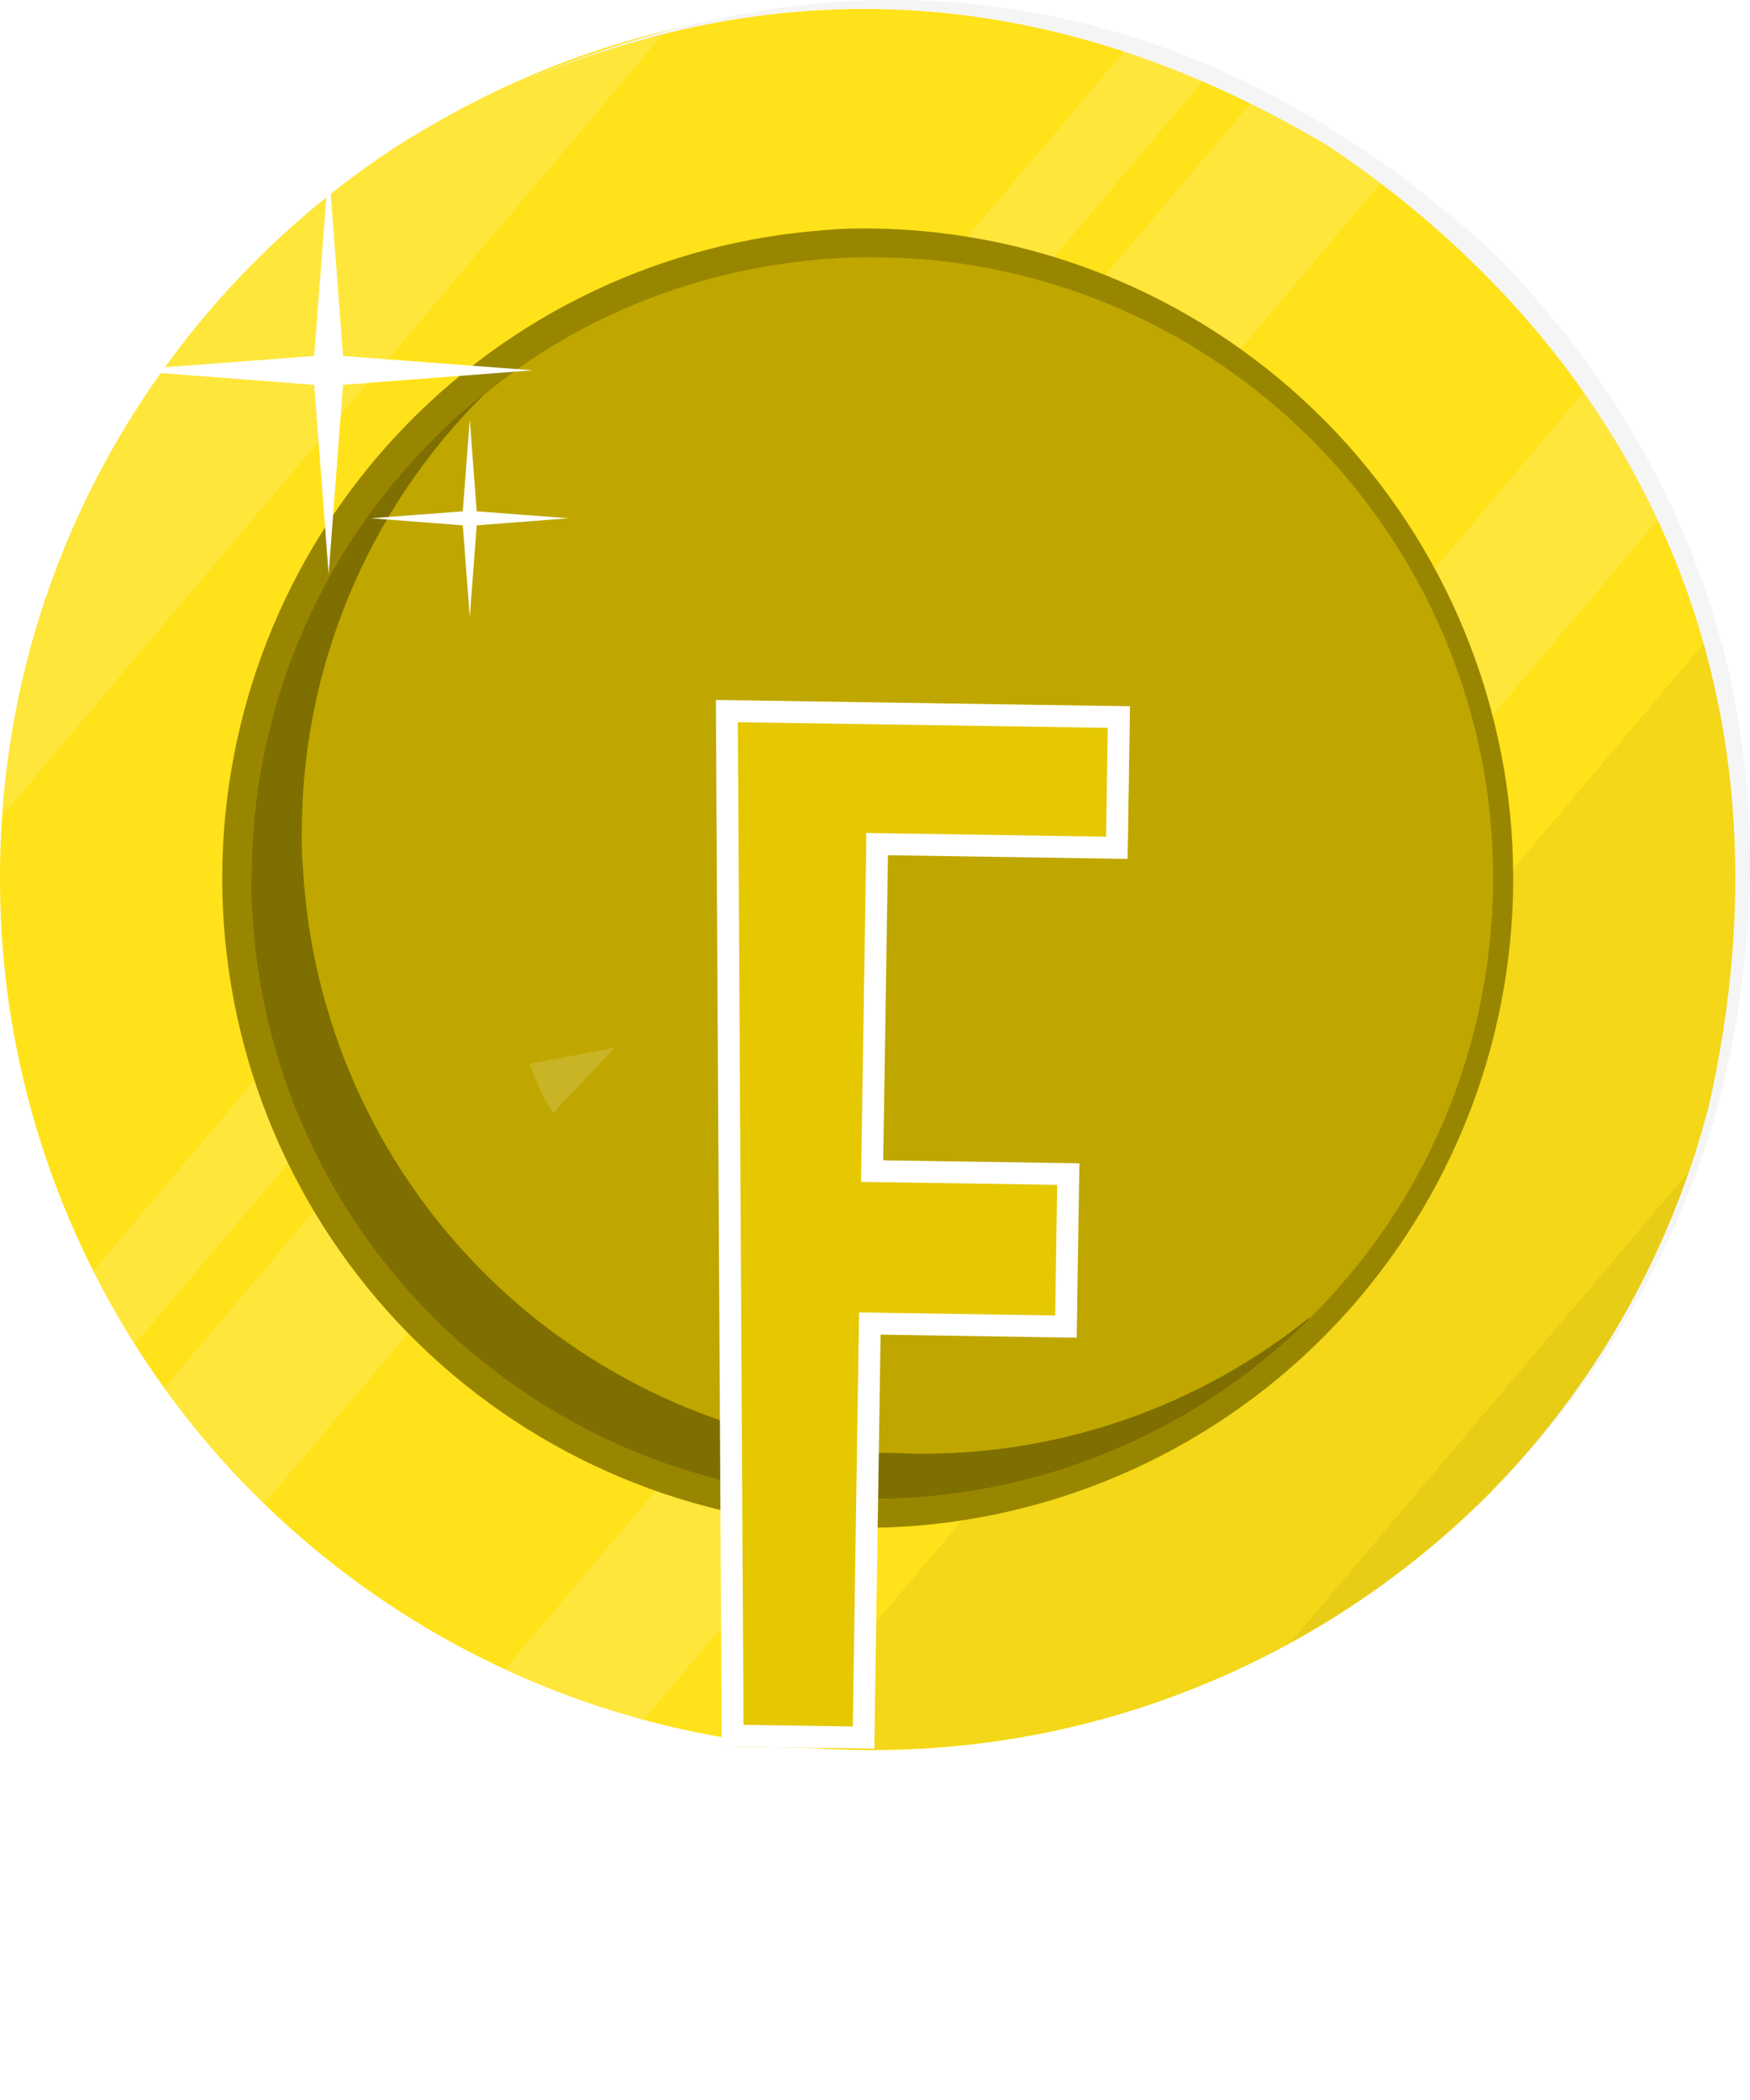 <svg width="20" height="24" viewBox="0 0 20 24" fill="none" xmlns="http://www.w3.org/2000/svg">
<path d="M9.25063e-05 9.995C-0.002 10.432 0.025 10.869 0.079 11.303C0.326 13.232 1.132 15.047 2.397 16.524C3.663 18 5.333 19.074 7.202 19.612C8.086 19.866 9.002 19.997 9.922 20.001C10.621 20.004 11.319 19.934 12.004 19.792C13.31 19.517 14.547 18.984 15.643 18.223C16.739 17.463 17.672 16.49 18.386 15.363C18.478 15.218 18.566 15.069 18.652 14.92C19.047 14.218 19.355 13.471 19.57 12.694C19.642 12.435 19.7 12.163 19.756 11.891C19.814 11.619 19.848 11.343 19.877 11.062C19.911 10.739 19.928 10.411 19.929 10.079C19.931 9.68 19.909 9.281 19.863 8.884C19.832 8.609 19.788 8.339 19.733 8.072C19.345 6.147 18.398 4.38 17.009 2.992C15.621 1.604 13.854 0.656 11.929 0.268C11.662 0.213 11.39 0.171 11.116 0.138C10.747 0.095 10.376 0.073 10.005 0.072C9.649 0.07 9.293 0.087 8.939 0.124C8.659 0.151 8.382 0.193 8.11 0.245C7.838 0.296 7.57 0.357 7.306 0.43C6.529 0.644 5.781 0.953 5.079 1.349C4.929 1.433 4.78 1.521 4.635 1.608C3.038 2.623 1.76 4.068 0.949 5.778C0.615 6.484 0.366 7.227 0.207 7.992C0.071 8.651 0.002 9.322 9.25063e-05 9.995Z" fill="#FFDF00"/>
<path opacity="0.1" d="M9.25063e-05 9.995C-0.002 10.432 0.025 10.869 0.079 11.303C0.326 13.232 1.132 15.047 2.397 16.524C3.663 18 5.333 19.074 7.202 19.612C8.086 19.866 9.002 19.997 9.922 20.001C10.621 20.004 11.319 19.934 12.004 19.792C13.31 19.517 14.547 18.984 15.643 18.223C16.739 17.463 17.672 16.49 18.386 15.363C18.478 15.218 18.566 15.069 18.652 14.92C19.047 14.218 19.355 13.471 19.57 12.694C19.642 12.435 19.7 12.163 19.756 11.891C19.814 11.619 19.848 11.343 19.877 11.062C19.911 10.739 19.928 10.411 19.929 10.079C19.931 9.68 19.909 9.281 19.863 8.884C19.832 8.609 19.788 8.339 19.733 8.072C19.345 6.147 18.398 4.38 17.009 2.992C15.621 1.604 13.854 0.656 11.929 0.268C11.662 0.213 11.39 0.171 11.116 0.138C10.747 0.095 10.376 0.073 10.005 0.072C9.649 0.07 9.293 0.087 8.939 0.124C8.659 0.151 8.382 0.193 8.11 0.245C7.838 0.296 7.57 0.357 7.306 0.43C6.529 0.644 5.781 0.953 5.079 1.349C4.929 1.433 4.78 1.521 4.635 1.608C3.038 2.623 1.76 4.068 0.949 5.778C0.615 6.484 0.366 7.227 0.207 7.992C0.071 8.651 0.002 9.322 9.25063e-05 9.995Z" fill="white"/>
<path opacity="0.05" d="M19.539 7.276C19.614 7.535 19.68 7.804 19.735 8.076C19.789 8.348 19.832 8.613 19.864 8.888C19.91 9.285 19.932 9.684 19.93 10.083C19.93 10.415 19.913 10.742 19.878 11.066C19.85 11.348 19.81 11.624 19.758 11.895C19.706 12.167 19.644 12.434 19.571 12.698C19.356 13.472 19.047 14.217 18.652 14.916C18.566 15.065 18.478 15.214 18.386 15.359C17.485 16.788 16.236 17.963 14.755 18.774C13.274 19.586 11.61 20.007 9.922 19.997C9.558 19.995 9.195 19.973 8.834 19.931L19.539 7.276Z" fill="black"/>
<path opacity="0.05" d="M19.385 13.29C19.19 13.853 18.945 14.398 18.652 14.916C18.566 15.065 18.478 15.214 18.386 15.359C17.481 16.787 16.229 17.962 14.746 18.774L19.385 13.29Z" fill="black"/>
<path opacity="0.15" d="M18.177 4.391C18.497 4.857 18.777 5.349 19.013 5.863L7.357 19.654L7.199 19.611C6.711 19.468 6.235 19.288 5.775 19.071L18.177 4.391Z" fill="white"/>
<path opacity="0.15" d="M14.365 1.094C14.888 1.353 15.387 1.656 15.857 2.001L3.024 17.181C2.606 16.775 2.224 16.332 1.883 15.859L14.365 1.094Z" fill="white"/>
<path opacity="0.15" d="M12.909 0.515C13.218 0.611 13.52 0.721 13.816 0.844L1.545 15.359C1.374 15.089 1.212 14.812 1.067 14.524L12.909 0.515Z" fill="white"/>
<path opacity="0.15" d="M0.029 9.317C0.042 9.133 0.061 8.95 0.083 8.77C0.091 8.709 0.097 8.648 0.106 8.589C0.115 8.529 0.124 8.459 0.135 8.404C0.158 8.274 0.181 8.132 0.209 7.997C0.602 6.112 1.535 4.381 2.893 3.016C3.42 2.485 4.005 2.014 4.636 1.613C4.782 1.521 4.93 1.433 5.081 1.354C5.782 0.958 6.53 0.649 7.307 0.435C7.405 0.408 7.504 0.384 7.603 0.36L0.029 9.317Z" fill="white"/>
<path d="M2.54 10.037C2.539 11.92 3.255 13.733 4.541 15.108C5.827 16.483 7.588 17.319 9.467 17.445C9.63 17.455 9.799 17.461 9.966 17.461C11.918 17.436 13.782 16.642 15.153 15.252C16.525 13.862 17.294 11.989 17.294 10.036C17.294 8.083 16.525 6.21 15.153 4.82C13.782 3.43 11.918 2.636 9.966 2.611C9.799 2.611 9.63 2.611 9.467 2.627C7.588 2.754 5.827 3.589 4.541 4.965C3.255 6.341 2.54 8.153 2.54 10.037Z" fill="#FFDF00"/>
<path opacity="0.4" d="M2.54 10.037C2.539 11.92 3.255 13.733 4.541 15.108C5.827 16.483 7.588 17.319 9.467 17.445C9.63 17.455 9.799 17.461 9.966 17.461C11.918 17.436 13.782 16.642 15.153 15.252C16.525 13.862 17.294 11.989 17.294 10.036C17.294 8.083 16.525 6.21 15.153 4.82C13.782 3.43 11.918 2.636 9.966 2.611C9.799 2.611 9.63 2.611 9.467 2.627C7.588 2.754 5.827 3.589 4.541 4.965C3.255 6.341 2.54 8.153 2.54 10.037Z" fill="black"/>
<path d="M2.87 10.037C2.87 10.166 2.87 10.296 2.88 10.415C2.973 12.146 3.695 13.783 4.912 15.017C6.129 16.251 7.756 16.997 9.485 17.114L9.582 17.121C9.712 17.121 9.834 17.131 9.961 17.131C11.739 17.134 13.453 16.469 14.764 15.267C16.075 14.065 16.885 12.415 17.035 10.643C17.054 10.442 17.061 10.24 17.061 10.034C17.061 9.828 17.055 9.66 17.041 9.476C17.012 9.095 16.951 8.716 16.859 8.345C16.549 7.086 15.9 5.935 14.982 5.018C14.064 4.101 12.913 3.453 11.653 3.144C11.282 3.052 10.904 2.992 10.523 2.963C10.339 2.949 10.152 2.942 9.964 2.942C9.805 2.942 9.646 2.942 9.489 2.958C9.445 2.958 9.401 2.958 9.36 2.968C8.326 3.055 7.324 3.369 6.426 3.888C5.345 4.509 4.448 5.405 3.824 6.485C3.2 7.565 2.872 8.79 2.874 10.037H2.87Z" fill="#FFDF00"/>
<path opacity="0.5" d="M2.87 10.037C2.87 10.166 2.87 10.296 2.88 10.415C2.973 12.146 3.695 13.783 4.912 15.017C6.129 16.251 7.756 16.997 9.485 17.114L9.582 17.121C9.712 17.121 9.834 17.131 9.961 17.131C11.739 17.134 13.453 16.469 14.764 15.267C16.075 14.065 16.885 12.415 17.035 10.643C17.054 10.442 17.061 10.24 17.061 10.034C17.061 9.828 17.055 9.66 17.041 9.476C17.012 9.095 16.951 8.716 16.859 8.345C16.549 7.086 15.9 5.935 14.982 5.018C14.064 4.101 12.913 3.453 11.653 3.144C11.282 3.052 10.904 2.992 10.523 2.963C10.339 2.949 10.152 2.942 9.964 2.942C9.805 2.942 9.646 2.942 9.489 2.958C9.445 2.958 9.401 2.958 9.36 2.968C8.326 3.055 7.324 3.369 6.426 3.888C5.345 4.509 4.448 5.405 3.824 6.485C3.2 7.565 2.872 8.79 2.874 10.037H2.87Z" fill="black"/>
<path d="M14.963 15.071C16.16 13.889 16.895 12.319 17.036 10.643C17.054 10.442 17.063 10.24 17.063 10.034C17.063 9.828 17.055 9.66 17.041 9.476C17.012 9.095 16.951 8.716 16.859 8.345C16.549 7.086 15.9 5.935 14.982 5.018C14.064 4.101 12.913 3.453 11.653 3.144C11.282 3.052 10.904 2.992 10.523 2.963C10.339 2.949 10.152 2.942 9.964 2.942C9.805 2.942 9.646 2.942 9.489 2.958C9.445 2.958 9.401 2.958 9.36 2.968C8.326 3.055 7.324 3.369 6.426 3.888C6.115 4.07 5.818 4.276 5.538 4.503C4.875 5.16 4.349 5.942 3.99 6.805C3.632 7.667 3.448 8.591 3.45 9.525C3.45 9.655 3.45 9.778 3.462 9.903C3.554 11.634 4.276 13.272 5.493 14.506C6.71 15.741 8.337 16.486 10.067 16.603H10.163C10.292 16.609 10.415 16.613 10.542 16.613C12.15 16.615 13.709 16.066 14.962 15.059L14.963 15.071Z" fill="#FFDF00"/>
<path opacity="0.25" d="M14.963 15.071C16.16 13.889 16.895 12.319 17.036 10.643C17.054 10.442 17.063 10.24 17.063 10.034C17.063 9.828 17.055 9.66 17.041 9.476C17.012 9.095 16.951 8.716 16.859 8.345C16.549 7.086 15.9 5.935 14.982 5.018C14.064 4.101 12.913 3.453 11.653 3.144C11.282 3.052 10.904 2.992 10.523 2.963C10.339 2.949 10.152 2.942 9.964 2.942C9.805 2.942 9.646 2.942 9.489 2.958C9.445 2.958 9.401 2.958 9.36 2.968C8.326 3.055 7.324 3.369 6.426 3.888C6.115 4.07 5.818 4.276 5.538 4.503C4.875 5.16 4.349 5.942 3.99 6.805C3.632 7.667 3.448 8.591 3.45 9.525C3.45 9.655 3.45 9.778 3.462 9.903C3.554 11.634 4.276 13.272 5.493 14.506C6.71 15.741 8.337 16.486 10.067 16.603H10.163C10.292 16.609 10.415 16.613 10.542 16.613C12.15 16.615 13.709 16.066 14.962 15.059L14.963 15.071Z" fill="black"/>
<path d="M5.081 1.349C9.369 -0.872 12.851 0.283 15.182 1.669C18.549 3.929 20.673 7.715 19.512 12.717V12.707C19.068 14.371 18.196 15.889 16.981 17.11C18.235 15.886 19.147 14.354 19.626 12.668V12.677C20.697 8.533 19.35 5.242 17.103 2.92C14.695 0.7 10.616 -1.492 5.081 1.349Z" fill="#F5F5F5"/>
<path opacity="0.15" d="M6.052 12.157C6.119 12.355 6.209 12.544 6.32 12.721L7.027 11.974L6.052 12.157Z" fill="white"/>
<path d="M3.591 4.068L3.756 1.902L3.92 4.068L6.086 4.232L3.92 4.398L3.756 6.562L3.591 4.398L1.426 4.232L3.591 4.068Z" fill="white"/>
<path d="M5.289 5.844L5.369 4.794L5.448 5.844L6.499 5.923L5.448 6.004L5.369 7.053L5.289 6.004L4.24 5.923L5.289 5.844Z" fill="white"/>
<g filter="url(#filter0_d_115_3861)">
<path d="M10.046 9.337L12.233 9.37L12.207 11.075L10.019 11.042L9.944 15.985L8.248 15.959L8.43 4.004L12.913 4.072L12.887 5.777L10.098 5.735L10.046 9.337Z" fill="#E5C800"/>
<path d="M9.969 9.259L9.967 9.384L10.092 9.386L12.209 9.418L12.182 11.161L10.066 11.128L9.941 11.126L9.939 11.251L9.869 15.858L8.373 15.836L8.307 4.127L12.787 4.195L12.764 5.689L10.149 5.649L10.024 5.647L10.023 5.772L9.969 9.259Z" stroke="white" stroke-width="0.25"/>
</g>
<defs>
<filter id="filter0_d_115_3861" x="4.182" y="4" width="12.732" height="19.985" filterUnits="userSpaceOnUse" color-interpolation-filters="sRGB">
<feFlood flood-opacity="0" result="BackgroundImageFix"/>
<feColorMatrix in="SourceAlpha" type="matrix" values="0 0 0 0 0 0 0 0 0 0 0 0 0 0 0 0 0 0 127 0" result="hardAlpha"/>
<feOffset dy="4"/>
<feGaussianBlur stdDeviation="2"/>
<feComposite in2="hardAlpha" operator="out"/>
<feColorMatrix type="matrix" values="0 0 0 0 0 0 0 0 0 0 0 0 0 0 0 0 0 0 0.25 0"/>
<feBlend mode="normal" in2="BackgroundImageFix" result="effect1_dropShadow_115_3861"/>
<feBlend mode="normal" in="SourceGraphic" in2="effect1_dropShadow_115_3861" result="shape"/>
</filter>
</defs>
</svg>
